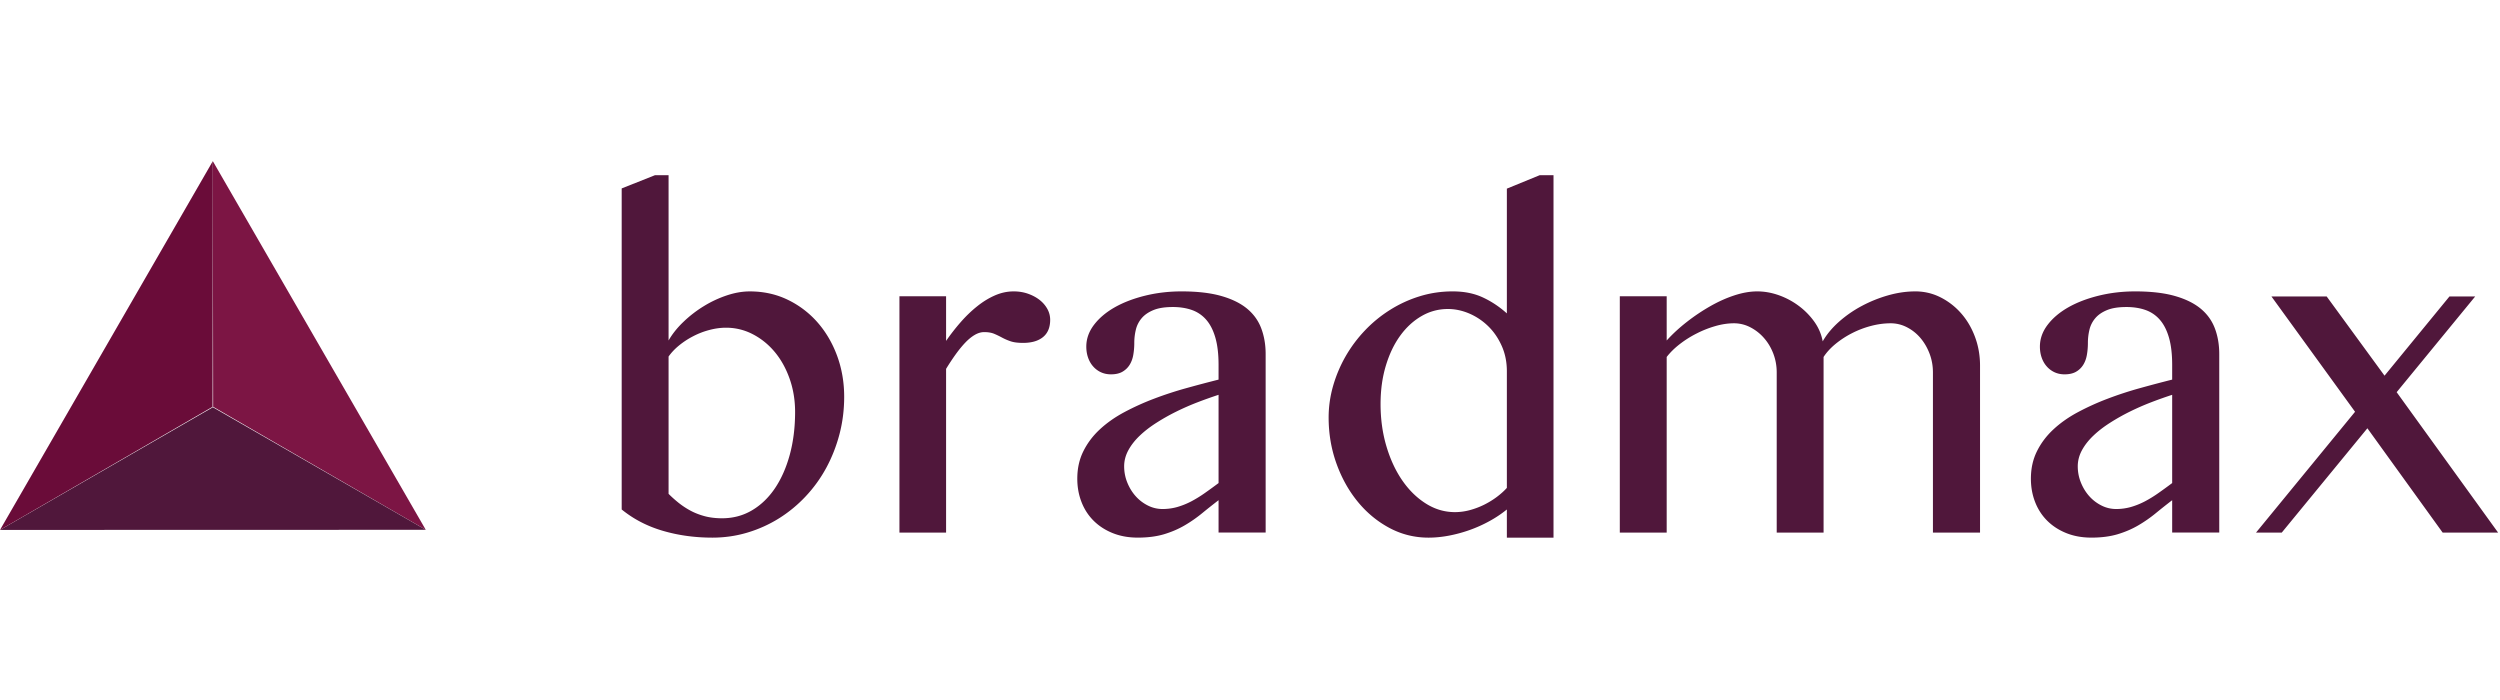 <?xml version="1.0" encoding="utf-8"?>
<svg width="450px" viewBox="0 0 834 126" xmlns="http://www.w3.org/2000/svg" fill-rule="evenodd" clip-rule="evenodd" stroke-linejoin="round" stroke-miterlimit="1.414">
	<path d="M223.036 110.987c.975.98 2.053 1.944 3.23 2.903a26.73 26.73 0 0 0 3.893 2.602c1.416.783 3.007 1.421 4.77 1.908 1.762.487 3.748.736 5.941.736 3.675 0 7.004-.881 9.984-2.644 2.986-1.757 5.547-4.22 7.678-7.377 2.126-3.157 3.774-6.9 4.951-11.228 1.172-4.334 1.762-9.067 1.762-14.21 0-3.914-.601-7.579-1.798-11.011-1.203-3.427-2.836-6.397-4.915-8.917-2.084-2.519-4.526-4.51-7.341-5.982a19.182 19.182 0 0 0-8.994-2.204c-1.763 0-3.588.244-5.469.737a25.794 25.794 0 0 0-5.392 2.058 27.072 27.072 0 0 0-4.738 3.074c-1.446 1.177-2.628 2.426-3.562 3.748v45.807zM207.396 9.098l11.089-4.406h4.551v55.133c1.271-2.209 2.945-4.298 5.029-6.278a39.843 39.843 0 0 1 6.791-5.215 36.935 36.935 0 0 1 7.636-3.557c2.644-.881 5.185-1.322 7.637-1.322 4.593 0 8.818.928 12.659 2.789a31.11 31.11 0 0 1 9.949 7.559c2.783 3.183 4.966 6.905 6.532 11.156 1.56 4.261 2.348 8.808 2.348 13.66 0 4.355-.529 8.523-1.581 12.515-1.053 3.986-2.52 7.714-4.402 11.192a45.443 45.443 0 0 1-6.868 9.508 44.727 44.727 0 0 1-8.912 7.341 43.181 43.181 0 0 1-10.503 4.733c-3.743 1.125-7.641 1.69-11.711 1.69-5.822 0-11.322-.757-16.511-2.276-5.19-1.519-9.762-3.888-13.733-7.118V9.098zM300.052 45.066h15.562v14.899a68.954 68.954 0 0 1 4.92-6.309c1.763-2.007 3.598-3.769 5.511-5.283 1.902-1.519 3.878-2.722 5.905-3.603 2.032-.881 4.095-1.322 6.205-1.322 1.711 0 3.297.259 4.769.773 1.467.518 2.753 1.197 3.857 2.052 1.099.861 1.97 1.867 2.603 3.012a7.4 7.4 0 0 1 .954 3.634c0 2.546-.794 4.464-2.385 5.765-1.586 1.296-3.805 1.944-6.641 1.944-1.763 0-3.167-.181-4.22-.549a19.069 19.069 0 0 1-2.867-1.25 27.898 27.898 0 0 0-2.602-1.249c-.881-.363-1.986-.549-3.307-.549-1.027 0-2.064.305-3.116.917-1.058.612-2.11 1.472-3.162 2.566-1.053 1.104-2.116 2.4-3.194 3.894a79.328 79.328 0 0 0-3.23 4.883v54.615h-15.562v-78.84zM406.513 77.948a150.526 150.526 0 0 0-7.014 2.494 85.731 85.731 0 0 0-7.118 3.121 70.069 70.069 0 0 0-6.641 3.748c-2.105 1.343-3.955 2.773-5.542 4.292-1.591 1.519-2.851 3.126-3.784 4.842-.928 1.716-1.395 3.5-1.395 5.366 0 1.903.358 3.722 1.068 5.464.71 1.737 1.649 3.25 2.826 4.552a13.48 13.48 0 0 0 4.074 3.084 10.771 10.771 0 0 0 4.811 1.136c1.758 0 3.437-.234 5.024-.695a25.223 25.223 0 0 0 4.624-1.872 40.898 40.898 0 0 0 4.479-2.758 184.057 184.057 0 0 0 4.588-3.333V77.948zm15.708 45.952h-15.708v-10.793a218.269 218.269 0 0 0-5.469 4.334 44.813 44.813 0 0 1-5.802 4.038c-2.078 1.224-4.38 2.214-6.9 2.976-2.519.752-5.443 1.135-8.766 1.135-3.09 0-5.874-.502-8.377-1.508-2.489-1.001-4.62-2.385-6.382-4.142-1.763-1.763-3.111-3.847-4.033-6.242-.933-2.395-1.4-4.992-1.4-7.776 0-3.385.674-6.428 2.022-9.145 1.348-2.716 3.178-5.148 5.5-7.299 2.328-2.157 5.044-4.07 8.155-5.734a85.377 85.377 0 0 1 9.87-4.474 122.174 122.174 0 0 1 10.752-3.525 438.27 438.27 0 0 1 10.83-2.867v-4.914c0-3.567-.353-6.594-1.063-9.067-.71-2.468-1.726-4.464-3.048-5.983a11.243 11.243 0 0 0-4.811-3.266c-1.882-.658-3.997-.985-6.345-.985-2.644 0-4.796.337-6.46 1.022-1.669.689-2.976 1.586-3.929 2.716a9.169 9.169 0 0 0-1.944 3.852 18.637 18.637 0 0 0-.514 4.37c0 1.374-.109 2.691-.331 3.966-.218 1.275-.623 2.385-1.214 3.339-.585.953-1.379 1.721-2.384 2.312-1.001.585-2.286.881-3.857.881-1.219 0-2.333-.233-3.334-.695a7.77 7.77 0 0 1-2.607-1.949c-.736-.829-1.296-1.809-1.69-2.939-.394-1.12-.591-2.349-.591-3.666 0-2.597.86-5.018 2.571-7.268 1.711-2.25 4.018-4.194 6.9-5.837 2.888-1.633 6.263-2.934 10.135-3.888 3.867-.954 7.927-1.431 12.183-1.431 5.189 0 9.57.498 13.136 1.504 3.577 1.005 6.46 2.415 8.668 4.219 2.198 1.81 3.795 4.018 4.77 6.61.979 2.592 1.467 5.454 1.467 8.585V123.9zM502.689 70.1c0-3.09-.571-5.915-1.722-8.482-1.15-2.571-2.659-4.764-4.515-6.568a20.772 20.772 0 0 0-6.314-4.225c-2.349-1-4.723-1.503-7.123-1.503-3.126 0-6.055.783-8.767 2.348-2.721 1.571-5.096 3.748-7.122 6.532-2.033 2.794-3.635 6.133-4.806 10.026-1.177 3.888-1.763 8.16-1.763 12.805 0 4.992.648 9.684 1.944 14.059 1.296 4.381 3.069 8.196 5.319 11.452 2.255 3.256 4.884 5.822 7.896 7.709 3.006 1.887 6.226 2.83 9.647 2.83 1.664 0 3.318-.223 4.956-.663a26.1 26.1 0 0 0 4.702-1.763 27.8 27.8 0 0 0 4.22-2.566c1.322-.985 2.473-2.011 3.448-3.09V70.1zm0 46.102a38.59 38.59 0 0 1-5.874 3.919 44.665 44.665 0 0 1-6.563 2.94 46.751 46.751 0 0 1-6.9 1.871c-2.328.441-4.588.664-6.797.664-4.645 0-8.989-1.079-13.027-3.23-4.039-2.157-7.564-5.07-10.571-8.74-3.012-3.671-5.386-7.927-7.123-12.769-1.736-4.847-2.602-9.959-2.602-15.345 0-3.572.503-7.097 1.503-10.57a44.598 44.598 0 0 1 4.184-9.876 45.064 45.064 0 0 1 6.459-8.626 43.065 43.065 0 0 1 8.409-6.859 41.27 41.27 0 0 1 9.87-4.515c3.5-1.079 7.16-1.618 10.98-1.618 3.816 0 7.165.674 10.052 2.022 2.888 1.343 5.553 3.121 8 5.319V9.171l10.938-4.479h4.624v120.904h-15.562v-9.394zM540.367 45.066h15.64v14.759c2.001-2.209 4.267-4.282 6.786-6.242a64.464 64.464 0 0 1 7.782-5.21c2.669-1.519 5.344-2.722 8.04-3.603 2.691-.881 5.236-1.322 7.636-1.322 2.349 0 4.708.42 7.082 1.249a25.137 25.137 0 0 1 6.604 3.489 23.819 23.819 0 0 1 5.252 5.283c1.467 2.032 2.421 4.246 2.867 6.646 1.317-2.302 3.115-4.463 5.391-6.501a39.028 39.028 0 0 1 7.6-5.282 44.485 44.485 0 0 1 8.808-3.562c3.079-.881 6.112-1.322 9.103-1.322 2.986 0 5.786.664 8.404 1.986a22.669 22.669 0 0 1 6.864 5.324c1.959 2.219 3.499 4.842 4.624 7.848 1.125 3.012 1.69 6.211 1.69 9.581v55.719h-15.713V70.463c0-2.199-.379-4.293-1.136-6.278-.762-1.976-1.773-3.712-3.043-5.205a14.663 14.663 0 0 0-4.484-3.562 11.7 11.7 0 0 0-5.428-1.327c-2.151 0-4.344.296-6.573.881a31.46 31.46 0 0 0-6.351 2.427 30.712 30.712 0 0 0-5.505 3.597c-1.659 1.369-2.981 2.815-3.961 4.329v58.581h-15.635V70.463c0-2.199-.384-4.293-1.141-6.278-.762-1.976-1.799-3.712-3.121-5.205a15.435 15.435 0 0 0-4.551-3.562 11.7 11.7 0 0 0-5.428-1.327c-2.006 0-4.08.311-6.205.923a34.476 34.476 0 0 0-6.242 2.462 34.61 34.61 0 0 0-5.651 3.557c-1.736 1.342-3.193 2.778-4.365 4.292v58.581h-15.64v-78.84zM724.636 77.948a150.526 150.526 0 0 0-7.014 2.494 85.731 85.731 0 0 0-7.118 3.121 70.051 70.051 0 0 0-6.64 3.748c-2.105 1.343-3.956 2.773-5.542 4.292-1.592 1.519-2.852 3.126-3.785 4.842-.928 1.716-1.394 3.5-1.394 5.366 0 1.903.357 3.722 1.068 5.464.71 1.737 1.648 3.25 2.825 4.552a13.497 13.497 0 0 0 4.075 3.084 10.765 10.765 0 0 0 4.811 1.136 17.94 17.94 0 0 0 5.023-.695 25.194 25.194 0 0 0 4.624-1.872 40.898 40.898 0 0 0 4.479-2.758 182.219 182.219 0 0 0 4.588-3.333V77.948zm15.708 45.952h-15.708v-10.793a220.107 220.107 0 0 0-5.469 4.334 44.802 44.802 0 0 1-5.801 4.038c-2.079 1.224-4.381 2.214-6.9 2.976-2.52.752-5.443 1.135-8.766 1.135-3.09 0-5.874-.502-8.378-1.508-2.488-1.001-4.619-2.385-6.382-4.142-1.762-1.763-3.11-3.847-4.033-6.242-.933-2.395-1.4-4.992-1.4-7.776 0-3.385.674-6.428 2.022-9.145 1.348-2.716 3.178-5.148 5.501-7.299 2.327-2.157 5.044-4.07 8.154-5.734a85.393 85.393 0 0 1 9.871-4.474 121.957 121.957 0 0 1 10.752-3.525 438.216 438.216 0 0 1 10.829-2.867v-4.914c0-3.567-.352-6.594-1.062-9.067-.711-2.468-1.727-4.464-3.049-5.983a11.243 11.243 0 0 0-4.811-3.266c-1.881-.658-3.997-.985-6.345-.985-2.644 0-4.795.337-6.459 1.022-1.67.689-2.976 1.586-3.93 2.716a9.169 9.169 0 0 0-1.944 3.852 18.69 18.69 0 0 0-.513 4.37c0 1.374-.109 2.691-.332 3.966-.218 1.275-.622 2.385-1.213 3.339a6.762 6.762 0 0 1-2.385 2.312c-1 .585-2.286.881-3.857.881-1.218 0-2.333-.233-3.333-.695a7.764 7.764 0 0 1-2.608-1.949c-.736-.829-1.296-1.809-1.69-2.939-.394-1.12-.591-2.349-.591-3.666 0-2.597.861-5.018 2.572-7.268 1.71-2.25 4.017-4.194 6.9-5.837 2.887-1.633 6.262-2.934 10.135-3.888 3.867-.954 7.926-1.431 12.182-1.431 5.19 0 9.57.498 13.137 1.504 3.577 1.005 6.459 2.415 8.668 4.219 2.198 1.81 3.794 4.018 4.769 6.61.98 2.592 1.467 5.454 1.467 8.585V123.9zM761.2 123.906h-8.585l33.033-40.297-27.896-38.471h18.425l19.305 26.429 21.66-26.429h8.585l-26.201 31.934 33.837 46.834h-18.497L789.759 89.11 761.2 123.906z" fill="#50173b" fill-rule="nonzero"/>
	<path d="M70.997 0l.108 81.951 70.93 41.032L70.997 0z" fill="#7c1544" fill-rule="nonzero"/>
	<path d="M142.035 122.983L71.007 82.106.005 123.024l142.03-.041z" fill="#50173b" fill-rule="nonzero"/>
	<path d="M0 123.024l70.914-41.079.077-81.94L0 123.024z" fill="#6a0c39" fill-rule="nonzero"/>
</svg>
